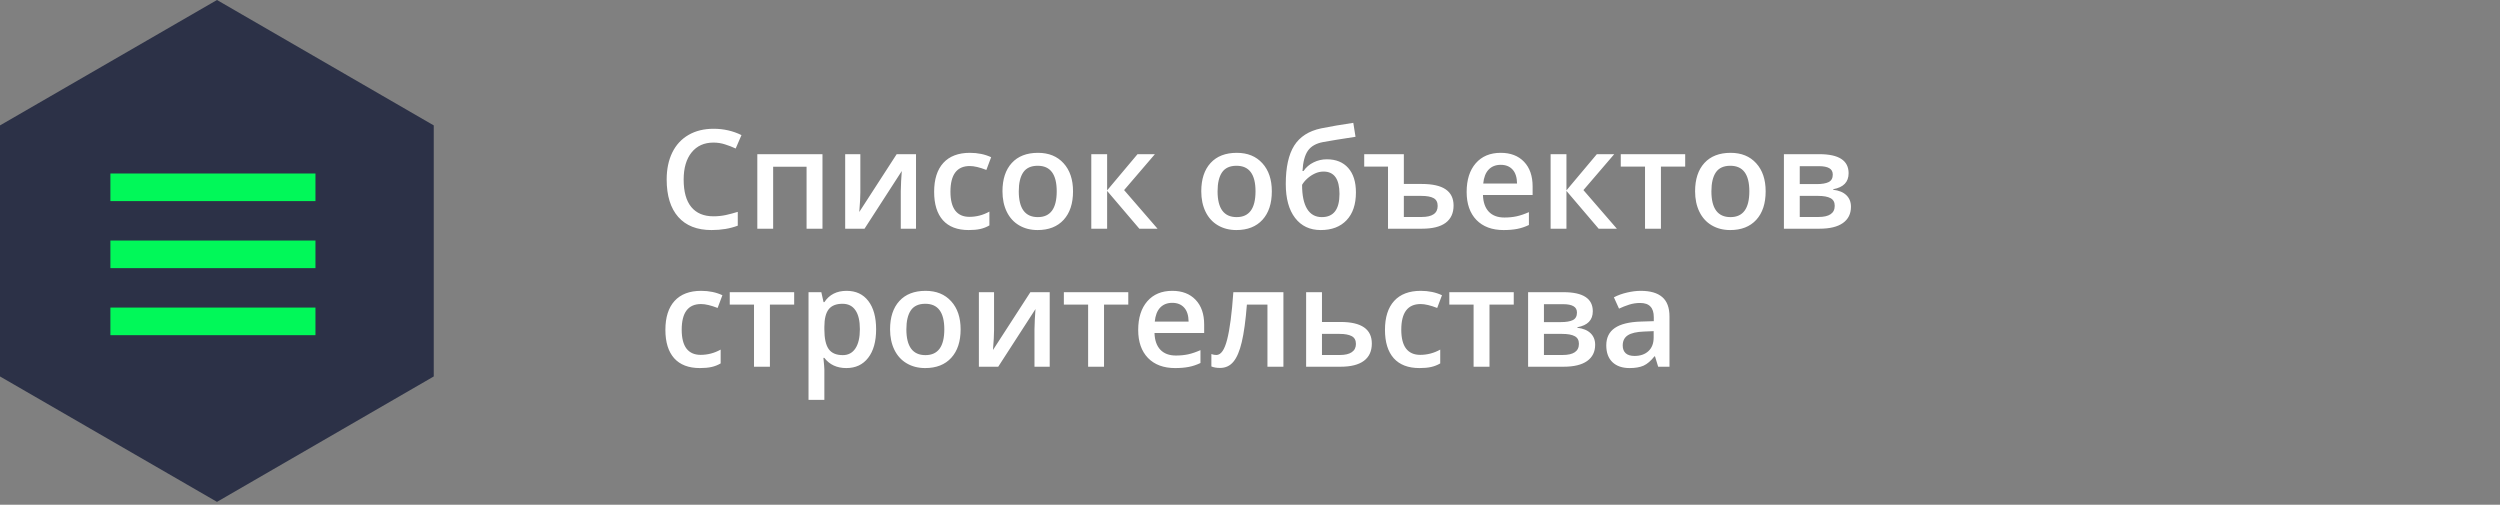 <svg width="634" height="128" viewBox="0 0 634 128" fill="none" xmlns="http://www.w3.org/2000/svg">
<rect x="0" y="0" width="634" height="128" fill="#808080" stroke="none"/>
<path d="M180.928 36.159C178.581 36.159 176.736 36.991 175.391 38.654C174.047 40.318 173.375 42.613 173.375 45.541C173.375 48.606 174.018 50.925 175.306 52.497C176.604 54.069 178.479 54.855 180.928 54.855C181.988 54.855 183.013 54.753 184.004 54.548C184.996 54.331 186.027 54.058 187.098 53.727V57.231C185.138 57.971 182.916 58.342 180.433 58.342C176.775 58.342 173.967 57.237 172.007 55.026C170.048 52.805 169.068 49.632 169.068 45.507C169.068 42.91 169.541 40.637 170.486 38.688C171.443 36.74 172.822 35.248 174.622 34.211C176.422 33.174 178.536 32.656 180.962 32.656C183.514 32.656 185.873 33.191 188.038 34.262L186.568 37.663C185.725 37.264 184.83 36.917 183.885 36.621C182.951 36.313 181.965 36.159 180.928 36.159ZM208.58 39.099V58H204.546V42.277H196.07V58H192.054V39.099H208.58ZM218.184 39.099V48.789C218.184 49.916 218.093 51.574 217.911 53.762L227.396 39.099H232.3V58H228.438V48.481C228.438 47.957 228.466 47.108 228.523 45.935C228.592 44.761 228.649 43.907 228.694 43.371L219.244 58H214.339V39.099H218.184ZM245.647 58.342C242.788 58.342 240.612 57.51 239.119 55.847C237.638 54.172 236.897 51.774 236.897 48.652C236.897 45.473 237.672 43.029 239.222 41.32C240.783 39.611 243.033 38.757 245.972 38.757C247.966 38.757 249.76 39.127 251.355 39.868L250.142 43.098C248.444 42.437 247.043 42.106 245.938 42.106C242.668 42.106 241.033 44.277 241.033 48.618C241.033 50.737 241.438 52.332 242.247 53.403C243.067 54.462 244.263 54.992 245.835 54.992C247.624 54.992 249.316 54.548 250.911 53.659V57.163C250.193 57.584 249.424 57.886 248.604 58.068C247.795 58.251 246.81 58.342 245.647 58.342ZM272.12 48.515C272.12 51.603 271.328 54.012 269.744 55.744C268.16 57.476 265.956 58.342 263.13 58.342C261.364 58.342 259.804 57.943 258.448 57.145C257.092 56.348 256.049 55.203 255.32 53.71C254.591 52.218 254.227 50.486 254.227 48.515C254.227 45.45 255.013 43.058 256.585 41.337C258.157 39.617 260.373 38.757 263.233 38.757C265.967 38.757 268.132 39.64 269.727 41.406C271.322 43.16 272.12 45.53 272.12 48.515ZM258.362 48.515C258.362 52.879 259.974 55.06 263.199 55.06C266.389 55.06 267.984 52.879 267.984 48.515C267.984 44.197 266.377 42.038 263.165 42.038C261.478 42.038 260.254 42.596 259.49 43.713C258.738 44.829 258.362 46.43 258.362 48.515ZM288.475 39.099H292.884L285.074 48.208L293.55 58H288.936L280.767 48.413V58H276.751V39.099H280.767V48.276L288.475 39.099ZM322.535 48.515C322.535 51.603 321.743 54.012 320.159 55.744C318.576 57.476 316.371 58.342 313.545 58.342C311.779 58.342 310.219 57.943 308.863 57.145C307.507 56.348 306.465 55.203 305.735 53.71C305.006 52.218 304.642 50.486 304.642 48.515C304.642 45.45 305.428 43.058 307 41.337C308.572 39.617 310.788 38.757 313.648 38.757C316.382 38.757 318.547 39.64 320.142 41.406C321.737 43.16 322.535 45.53 322.535 48.515ZM308.777 48.515C308.777 52.879 310.389 55.06 313.614 55.06C316.804 55.06 318.399 52.879 318.399 48.515C318.399 44.197 316.792 42.038 313.58 42.038C311.893 42.038 310.669 42.596 309.905 43.713C309.153 44.829 308.777 46.43 308.777 48.515ZM326.072 46.652C326.072 42.437 326.784 39.196 328.208 36.928C329.644 34.661 331.923 33.203 335.044 32.553C337.403 32.075 340.12 31.608 343.196 31.152L343.76 34.69C340.023 35.259 337.289 35.703 335.557 36.023C333.768 36.353 332.475 37.088 331.678 38.227C330.892 39.366 330.436 41.081 330.311 43.371H330.567C331.216 42.425 332.065 41.696 333.113 41.184C334.161 40.66 335.284 40.398 336.48 40.398C338.804 40.398 340.616 41.132 341.915 42.602C343.213 44.072 343.863 46.134 343.863 48.789C343.863 51.831 343.071 54.183 341.487 55.847C339.915 57.51 337.733 58.342 334.942 58.342C332.173 58.342 330.003 57.316 328.431 55.266C326.858 53.215 326.072 50.344 326.072 46.652ZM335.215 55.06C338.2 55.06 339.693 53.101 339.693 49.182C339.693 45.399 338.343 43.508 335.643 43.508C334.902 43.508 334.184 43.667 333.489 43.986C332.794 44.305 332.151 44.727 331.558 45.251C330.977 45.775 330.527 46.316 330.208 46.874C330.208 49.563 330.635 51.603 331.49 52.993C332.344 54.371 333.586 55.06 335.215 55.06ZM356.014 39.099V46.652H360.525C363.271 46.652 365.305 47.108 366.626 48.02C367.959 48.931 368.626 50.298 368.626 52.121C368.626 54.047 367.954 55.511 366.609 56.513C365.265 57.504 363.265 58 360.611 58H351.998V42.243H345.965V39.099H356.014ZM364.593 52.224C364.593 51.278 364.245 50.617 363.55 50.241C362.867 49.865 361.824 49.677 360.423 49.677H356.014V55.026H360.525C363.237 55.026 364.593 54.092 364.593 52.224ZM381.324 58.342C378.384 58.342 376.083 57.487 374.419 55.778C372.767 54.058 371.941 51.694 371.941 48.686C371.941 45.599 372.71 43.172 374.249 41.406C375.787 39.64 377.9 38.757 380.589 38.757C383.084 38.757 385.055 39.514 386.502 41.03C387.949 42.545 388.672 44.63 388.672 47.285V49.455H376.077C376.134 51.289 376.63 52.702 377.564 53.693C378.498 54.673 379.814 55.163 381.512 55.163C382.628 55.163 383.665 55.06 384.622 54.855C385.59 54.639 386.627 54.286 387.732 53.796V57.06C386.753 57.527 385.761 57.858 384.759 58.051C383.756 58.245 382.611 58.342 381.324 58.342ZM380.589 41.799C379.313 41.799 378.287 42.203 377.513 43.012C376.749 43.821 376.294 45 376.146 46.55H384.725C384.702 44.989 384.326 43.81 383.597 43.012C382.868 42.203 381.865 41.799 380.589 41.799ZM404.959 39.099H409.368L401.558 48.208L410.035 58H405.42L397.251 48.413V58H393.235V39.099H397.251V48.276L404.959 39.099ZM427.364 39.099V42.243H421.211V58H417.178V42.243H411.026V39.099H427.364ZM447.769 48.515C447.769 51.603 446.977 54.012 445.394 55.744C443.81 57.476 441.605 58.342 438.78 58.342C437.014 58.342 435.453 57.943 434.097 57.145C432.741 56.348 431.699 55.203 430.97 53.71C430.241 52.218 429.876 50.486 429.876 48.515C429.876 45.45 430.662 43.058 432.234 41.337C433.807 39.617 436.023 38.757 438.882 38.757C441.617 38.757 443.781 39.64 445.376 41.406C446.972 43.16 447.769 45.53 447.769 48.515ZM434.012 48.515C434.012 52.879 435.624 55.06 438.848 55.06C442.038 55.06 443.633 52.879 443.633 48.515C443.633 44.197 442.027 42.038 438.814 42.038C437.128 42.038 435.903 42.596 435.14 43.713C434.388 44.829 434.012 46.43 434.012 48.515ZM468.807 43.935C468.807 46.168 467.502 47.518 464.893 47.985V48.122C466.351 48.293 467.468 48.754 468.243 49.506C469.017 50.258 469.405 51.232 469.405 52.429C469.405 54.217 468.721 55.596 467.354 56.565C465.998 57.522 464.021 58 461.424 58H452.4V39.099H461.39C466.334 39.099 468.807 40.711 468.807 43.935ZM465.286 52.19C465.286 51.278 464.933 50.634 464.227 50.258C463.52 49.871 462.461 49.677 461.048 49.677H456.417V55.026H461.15C463.908 55.026 465.286 54.081 465.286 52.19ZM464.791 44.277C464.791 43.525 464.494 42.984 463.902 42.653C463.321 42.312 462.449 42.141 461.287 42.141H456.417V46.687H460.689C462.033 46.687 463.053 46.516 463.748 46.174C464.443 45.821 464.791 45.188 464.791 44.277ZM177.493 93.342C174.633 93.342 172.457 92.51 170.965 90.847C169.484 89.172 168.743 86.774 168.743 83.652C168.743 80.473 169.518 78.029 171.067 76.32C172.628 74.611 174.878 73.757 177.818 73.757C179.812 73.757 181.606 74.127 183.201 74.868L181.988 78.098C180.29 77.437 178.889 77.106 177.784 77.106C174.514 77.106 172.879 79.277 172.879 83.618C172.879 85.737 173.283 87.332 174.092 88.403C174.913 89.462 176.109 89.992 177.681 89.992C179.47 89.992 181.162 89.548 182.757 88.659V92.163C182.039 92.584 181.27 92.886 180.45 93.068C179.641 93.251 178.655 93.342 177.493 93.342ZM201.402 74.099V77.243H195.25V93H191.216V77.243H185.064V74.099H201.402ZM214.629 93.342C212.237 93.342 210.38 92.482 209.058 90.761H208.819C208.978 92.356 209.058 93.325 209.058 93.666V101.408H205.042V74.099H208.289C208.38 74.452 208.568 75.295 208.853 76.628H209.058C210.311 74.714 212.191 73.757 214.698 73.757C217.056 73.757 218.89 74.611 220.201 76.32C221.522 78.029 222.183 80.428 222.183 83.515C222.183 86.603 221.511 89.012 220.167 90.744C218.833 92.476 216.988 93.342 214.629 93.342ZM213.655 77.038C212.06 77.038 210.892 77.505 210.152 78.439C209.423 79.374 209.058 80.866 209.058 82.917V83.515C209.058 85.817 209.423 87.486 210.152 88.522C210.881 89.548 212.072 90.061 213.724 90.061C215.114 90.061 216.185 89.491 216.937 88.352C217.688 87.212 218.064 85.589 218.064 83.481C218.064 81.362 217.688 79.761 216.937 78.679C216.196 77.585 215.102 77.038 213.655 77.038ZM243.614 83.515C243.614 86.603 242.822 89.012 241.238 90.744C239.655 92.476 237.45 93.342 234.625 93.342C232.859 93.342 231.298 92.943 229.942 92.145C228.586 91.348 227.544 90.203 226.814 88.71C226.085 87.218 225.721 85.486 225.721 83.515C225.721 80.45 226.507 78.058 228.079 76.337C229.651 74.617 231.867 73.757 234.727 73.757C237.461 73.757 239.626 74.64 241.221 76.406C242.816 78.16 243.614 80.53 243.614 83.515ZM229.856 83.515C229.856 87.879 231.469 90.061 234.693 90.061C237.883 90.061 239.478 87.879 239.478 83.515C239.478 79.197 237.872 77.038 234.659 77.038C232.972 77.038 231.748 77.596 230.984 78.713C230.232 79.829 229.856 81.43 229.856 83.515ZM252.09 74.099V83.789C252.09 84.916 251.999 86.574 251.817 88.762L261.302 74.099H266.207V93H262.344V83.481C262.344 82.957 262.373 82.108 262.43 80.935C262.498 79.761 262.555 78.907 262.601 78.371L253.15 93H248.245V74.099H252.09ZM286.133 74.099V77.243H279.981V93H275.948V77.243H269.795V74.099H286.133ZM298.028 93.342C295.088 93.342 292.787 92.487 291.124 90.778C289.472 89.058 288.646 86.694 288.646 83.686C288.646 80.599 289.415 78.172 290.953 76.406C292.491 74.64 294.604 73.757 297.293 73.757C299.788 73.757 301.759 74.514 303.206 76.03C304.653 77.545 305.376 79.63 305.376 82.285V84.455H292.781C292.838 86.289 293.334 87.702 294.268 88.693C295.202 89.673 296.518 90.163 298.216 90.163C299.332 90.163 300.369 90.061 301.326 89.856C302.295 89.639 303.331 89.286 304.437 88.796V92.06C303.457 92.527 302.465 92.858 301.463 93.051C300.46 93.245 299.315 93.342 298.028 93.342ZM297.293 76.799C296.017 76.799 294.992 77.203 294.217 78.012C293.453 78.821 292.998 80 292.85 81.55H301.429C301.406 79.989 301.03 78.81 300.301 78.012C299.572 77.203 298.569 76.799 297.293 76.799ZM325.474 93H321.424V77.243H316.211C315.892 81.299 315.459 84.466 314.913 86.745C314.377 89.024 313.671 90.687 312.793 91.735C311.928 92.784 310.8 93.308 309.41 93.308C308.532 93.308 307.798 93.182 307.205 92.932V89.787C307.627 89.947 308.048 90.026 308.47 90.026C309.632 90.026 310.543 88.722 311.204 86.113C311.876 83.492 312.4 79.488 312.776 74.099H325.474V93ZM335.25 81.652H339.983C345.258 81.652 347.896 83.475 347.896 87.121C347.896 89.046 347.224 90.511 345.879 91.513C344.535 92.504 342.57 93 339.983 93H331.233V74.099H335.25V81.652ZM343.863 87.224C343.863 86.278 343.504 85.617 342.786 85.241C342.068 84.865 341.054 84.677 339.744 84.677H335.25V90.026H339.812C341.134 90.026 342.137 89.787 342.82 89.309C343.515 88.83 343.863 88.135 343.863 87.224ZM359.979 93.342C357.119 93.342 354.943 92.51 353.45 90.847C351.969 89.172 351.229 86.774 351.229 83.652C351.229 80.473 352.003 78.029 353.553 76.32C355.114 74.611 357.364 73.757 360.303 73.757C362.297 73.757 364.091 74.127 365.687 74.868L364.473 78.098C362.776 77.437 361.374 77.106 360.269 77.106C356.999 77.106 355.364 79.277 355.364 83.618C355.364 85.737 355.769 87.332 356.578 88.403C357.398 89.462 358.594 89.992 360.167 89.992C361.955 89.992 363.647 89.548 365.242 88.659V92.163C364.524 92.584 363.755 92.886 362.935 93.068C362.126 93.251 361.141 93.342 359.979 93.342ZM383.887 74.099V77.243H377.735V93H373.702V77.243H367.549V74.099H383.887ZM403.934 78.935C403.934 81.168 402.629 82.518 400.02 82.985V83.122C401.478 83.293 402.595 83.754 403.37 84.506C404.144 85.258 404.532 86.232 404.532 87.429C404.532 89.217 403.848 90.596 402.481 91.564C401.125 92.522 399.148 93 396.551 93H387.527V74.099H396.517C401.461 74.099 403.934 75.711 403.934 78.935ZM400.413 87.189C400.413 86.278 400.06 85.634 399.354 85.258C398.647 84.871 397.588 84.677 396.175 84.677H391.543V90.026H396.277C399.035 90.026 400.413 89.081 400.413 87.189ZM399.917 79.277C399.917 78.525 399.621 77.984 399.029 77.653C398.448 77.311 397.576 77.141 396.414 77.141H391.543V81.686H395.816C397.16 81.686 398.18 81.516 398.875 81.174C399.57 80.821 399.917 80.188 399.917 79.277ZM420.511 93L419.708 90.368H419.571C418.659 91.519 417.742 92.305 416.819 92.727C415.896 93.137 414.712 93.342 413.265 93.342C411.408 93.342 409.955 92.841 408.907 91.838C407.87 90.835 407.352 89.417 407.352 87.582C407.352 85.634 408.075 84.165 409.522 83.173C410.969 82.182 413.174 81.641 416.136 81.55L419.4 81.447V80.439C419.4 79.231 419.115 78.331 418.545 77.739C417.987 77.135 417.116 76.833 415.931 76.833C414.962 76.833 414.034 76.975 413.145 77.26C412.256 77.545 411.402 77.881 410.582 78.269L409.283 75.397C410.308 74.862 411.43 74.457 412.649 74.184C413.868 73.899 415.019 73.757 416.102 73.757C418.506 73.757 420.317 74.281 421.536 75.329C422.767 76.377 423.382 78.024 423.382 80.268V93H420.511ZM414.529 90.266C415.988 90.266 417.155 89.861 418.033 89.052C418.921 88.232 419.366 87.087 419.366 85.617V83.977L416.939 84.079C415.048 84.147 413.669 84.466 412.803 85.036C411.949 85.594 411.521 86.455 411.521 87.617C411.521 88.46 411.772 89.115 412.273 89.582C412.775 90.038 413.527 90.266 414.529 90.266Z" fill="white"/>
<path d="M110 95.468L110 31.805L55.026 -2.40299e-06L-1.39025e-06 31.805L-4.17302e-06 95.468L55.026 127.273L110 95.468Z" fill="#2C3147"/>
<line x1="28" y1="47.5" x2="80" y2="47.5" stroke="#01F859" stroke-width="7"/>
<line x1="28" y1="64.5" x2="80" y2="64.5" stroke="#01F859" stroke-width="7"/>
<line x1="28" y1="81.5" x2="80" y2="81.5" stroke="#01F859" stroke-width="7"/>
</svg>

